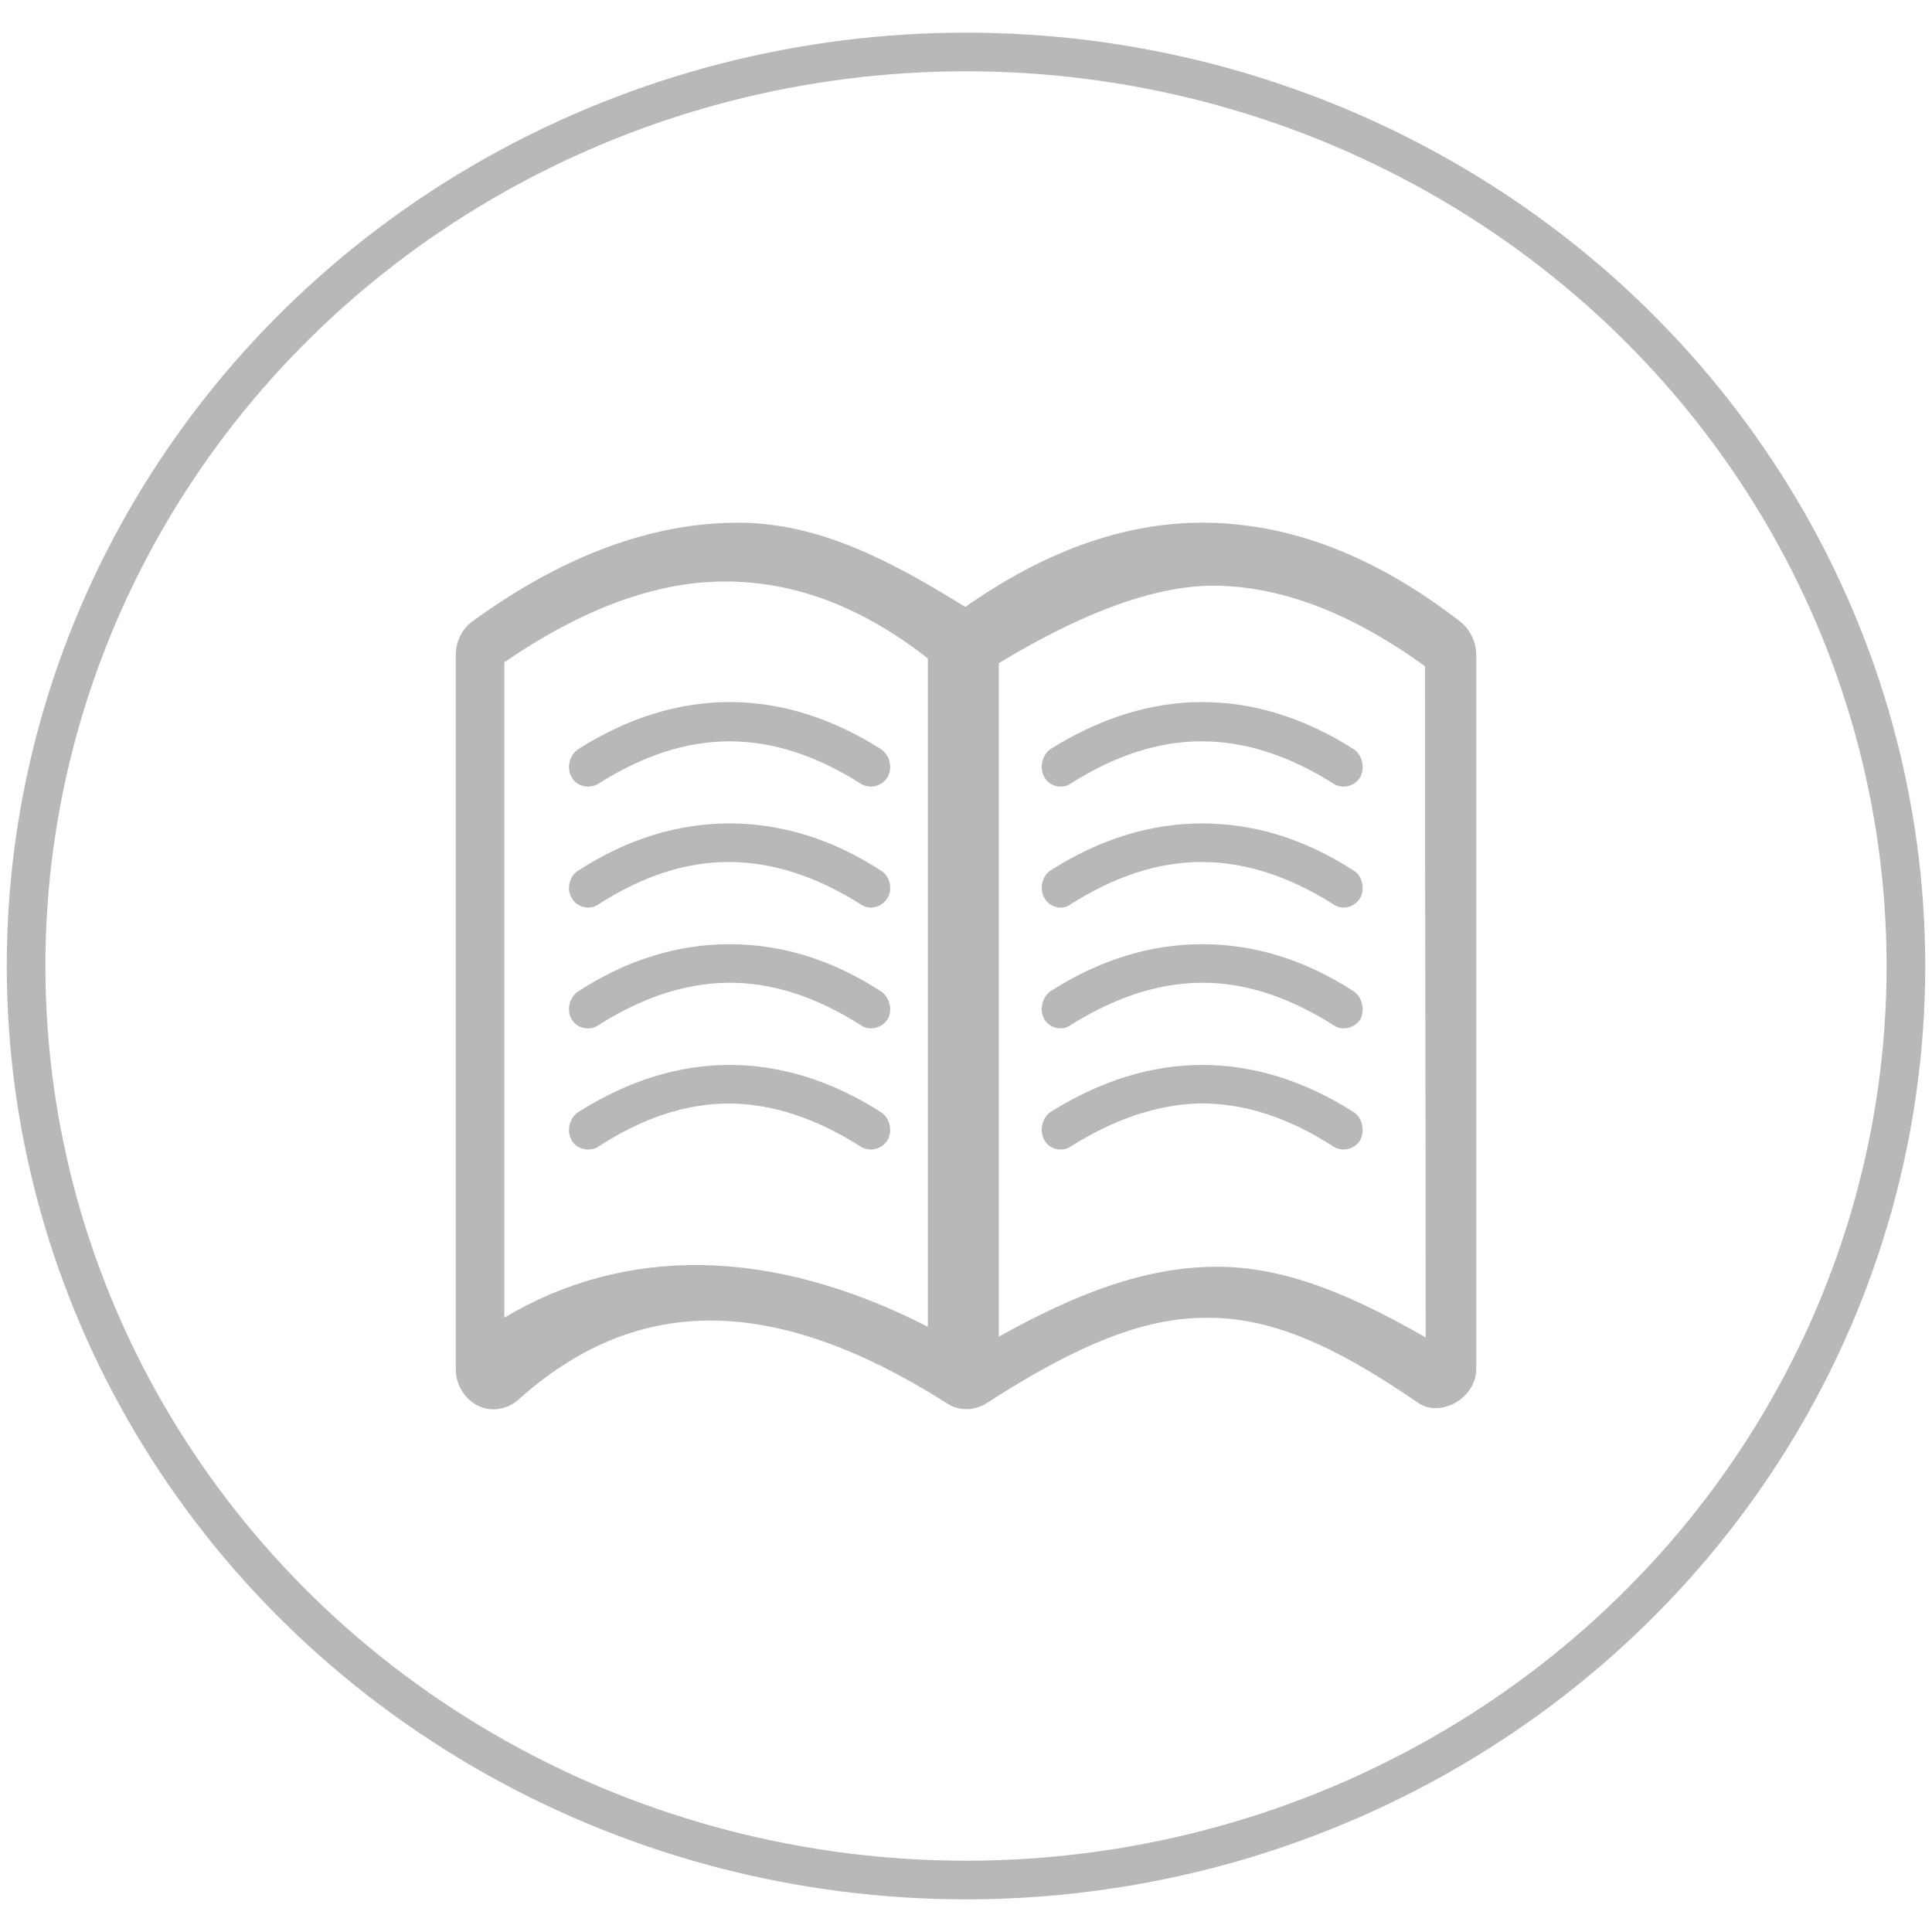 <?xml version="1.0" encoding="utf-8"?>
<!-- Generator: Adobe Illustrator 16.0.0, SVG Export Plug-In . SVG Version: 6.00 Build 0)  -->
<!DOCTYPE svg PUBLIC "-//W3C//DTD SVG 1.1//EN" "http://www.w3.org/Graphics/SVG/1.1/DTD/svg11.dtd">
<svg version="1.1" id="Calque_1" xmlns="http://www.w3.org/2000/svg" xmlns:xlink="http://www.w3.org/1999/xlink" x="0px" y="0px"
	 width="100px" height="100px" viewBox="0 0 100 100" enable-background="new 0 0 100 100" xml:space="preserve">
<g>
	<g>
		<g>
			<ellipse fill="none" stroke="#B8B8B8" stroke-width="2" stroke-miterlimit="10" cx="50" cy="50" rx="48.65" ry="47.31"/>
		</g>
	</g>
</g>
<g transform="translate(5.992,958.354)">
	<path fill="#B8B8B8" d="M32.222-931.299c-4.575,0-9.183,1.777-13.758,5.104c-0.557,0.403-0.866,1.071-0.866,1.737v36.975
		c0,0.774,0.451,1.551,1.143,1.885c0.66,0.336,1.489,0.221,2.08-0.294c5.854-5.251,12.855-5.768,22.214,0.183
		c0.627,0.405,1.42,0.373,2.012,0c4.746-3.069,8.18-4.435,11.365-4.435c3.227-0.041,6.482,1.291,10.988,4.395
		c1.18,0.816,3.018-0.257,3.018-1.735c0-16.968,0-20.004,0-36.973c0-0.666-0.312-1.296-0.801-1.7
		c-4.33-3.367-8.799-5.143-13.377-5.143c-4.156,0-8.281,1.553-12.267,4.363C40.161-929.301,36.415-931.299,32.222-931.299z
		 M31.535-928.256c3.546,0,7.023,1.26,10.499,3.982v34.593c-8.17-4.177-15.713-4.177-21.923-0.473v-33.921
		C24.14-926.838,27.949-928.256,31.535-928.256z M56.736-928.041c3.58,0,7.232,1.428,11.029,4.17
		c0,15.105,0.037,20.988,0.037,34.746c-3.799-2.188-7.338-3.699-10.877-3.659c-3.617,0-7.229,1.389-11.219,3.616v-34.86
		C49.254-926.176,53.234-928.004,56.736-928.041z M31.771-922.016c-2.634,0-5.266,0.812-7.832,2.438
		c-0.451,0.297-0.624,0.961-0.347,1.441c0.244,0.482,0.899,0.631,1.353,0.37c2.324-1.478,4.573-2.216,6.826-2.216
		c2.254,0,4.504,0.738,6.829,2.216c0.45,0.261,1.073,0.11,1.352-0.37c0.276-0.479,0.105-1.145-0.348-1.441
		C37.042-921.204,34.406-922.016,31.771-922.016z M56.236-922.016c-2.629,0-5.264,0.812-7.863,2.438
		c-0.416,0.297-0.588,0.961-0.312,1.441c0.242,0.482,0.898,0.631,1.318,0.37c2.322-1.478,4.574-2.216,6.824-2.216
		c2.256,0,4.543,0.738,6.865,2.216c0.449,0.261,1.072,0.11,1.352-0.37c0.242-0.479,0.105-1.145-0.346-1.441
		C61.512-921.204,58.875-922.016,56.236-922.016z M31.771-915.733c-2.634,0-5.266,0.778-7.832,2.44
		c-0.451,0.26-0.624,0.961-0.347,1.405c0.244,0.481,0.899,0.664,1.353,0.368c2.285-1.477,4.542-2.217,6.76-2.217
		c2.286,0,4.57,0.74,6.896,2.217c0.45,0.296,1.073,0.113,1.352-0.368c0.276-0.444,0.105-1.146-0.348-1.405
		C37.042-914.955,34.406-915.733,31.771-915.733z M56.236-915.733c-2.629,0-5.264,0.778-7.863,2.44
		c-0.416,0.26-0.588,0.961-0.312,1.405c0.242,0.481,0.898,0.664,1.318,0.368c2.322-1.477,4.574-2.217,6.824-2.217
		c2.256,0,4.543,0.74,6.865,2.217c0.449,0.296,1.072,0.113,1.352-0.368c0.242-0.444,0.105-1.146-0.346-1.405
		C61.512-914.955,58.875-915.733,56.236-915.733z M31.771-909.483c-2.634,0-5.266,0.775-7.832,2.44
		c-0.451,0.294-0.624,0.96-0.347,1.443c0.244,0.443,0.899,0.629,1.353,0.332c2.253-1.441,4.473-2.179,6.688-2.218
		c2.286-0.037,4.608,0.705,6.967,2.218c0.45,0.297,1.073,0.111,1.352-0.332c0.276-0.48,0.105-1.146-0.348-1.443
		C37.042-908.708,34.406-909.483,31.771-909.483z M56.236-909.483c-2.629,0-5.264,0.775-7.863,2.44
		c-0.416,0.294-0.588,0.96-0.312,1.443c0.242,0.443,0.898,0.629,1.318,0.332c2.287-1.441,4.502-2.179,6.721-2.218
		c2.291-0.037,4.576,0.705,6.969,2.218c0.449,0.297,1.072,0.111,1.352-0.332c0.242-0.48,0.105-1.146-0.346-1.443
		C61.512-908.708,58.875-909.483,56.236-909.483L56.236-909.483z M31.771-903.233c-2.634,0-5.266,0.813-7.832,2.441
		c-0.451,0.294-0.624,0.958-0.347,1.443c0.244,0.477,0.899,0.626,1.353,0.368c2.324-1.518,4.573-2.258,6.862-2.258
		c2.252,0.038,4.468,0.779,6.792,2.258c0.451,0.258,1.072,0.108,1.352-0.368c0.275-0.48,0.104-1.149-0.348-1.443
		C37.042-902.423,34.406-903.233,31.771-903.233z M56.236-903.233c-2.629,0-5.264,0.813-7.863,2.441
		c-0.416,0.294-0.588,0.958-0.312,1.443c0.242,0.477,0.898,0.626,1.318,0.368c2.287-1.442,4.473-2.183,6.652-2.258
		c2.324-0.037,4.645,0.704,7.037,2.258c0.449,0.258,1.072,0.108,1.352-0.368c0.242-0.48,0.105-1.149-0.346-1.443
		C61.512-902.423,58.875-903.233,56.236-903.233z"/>
</g>
</svg>
